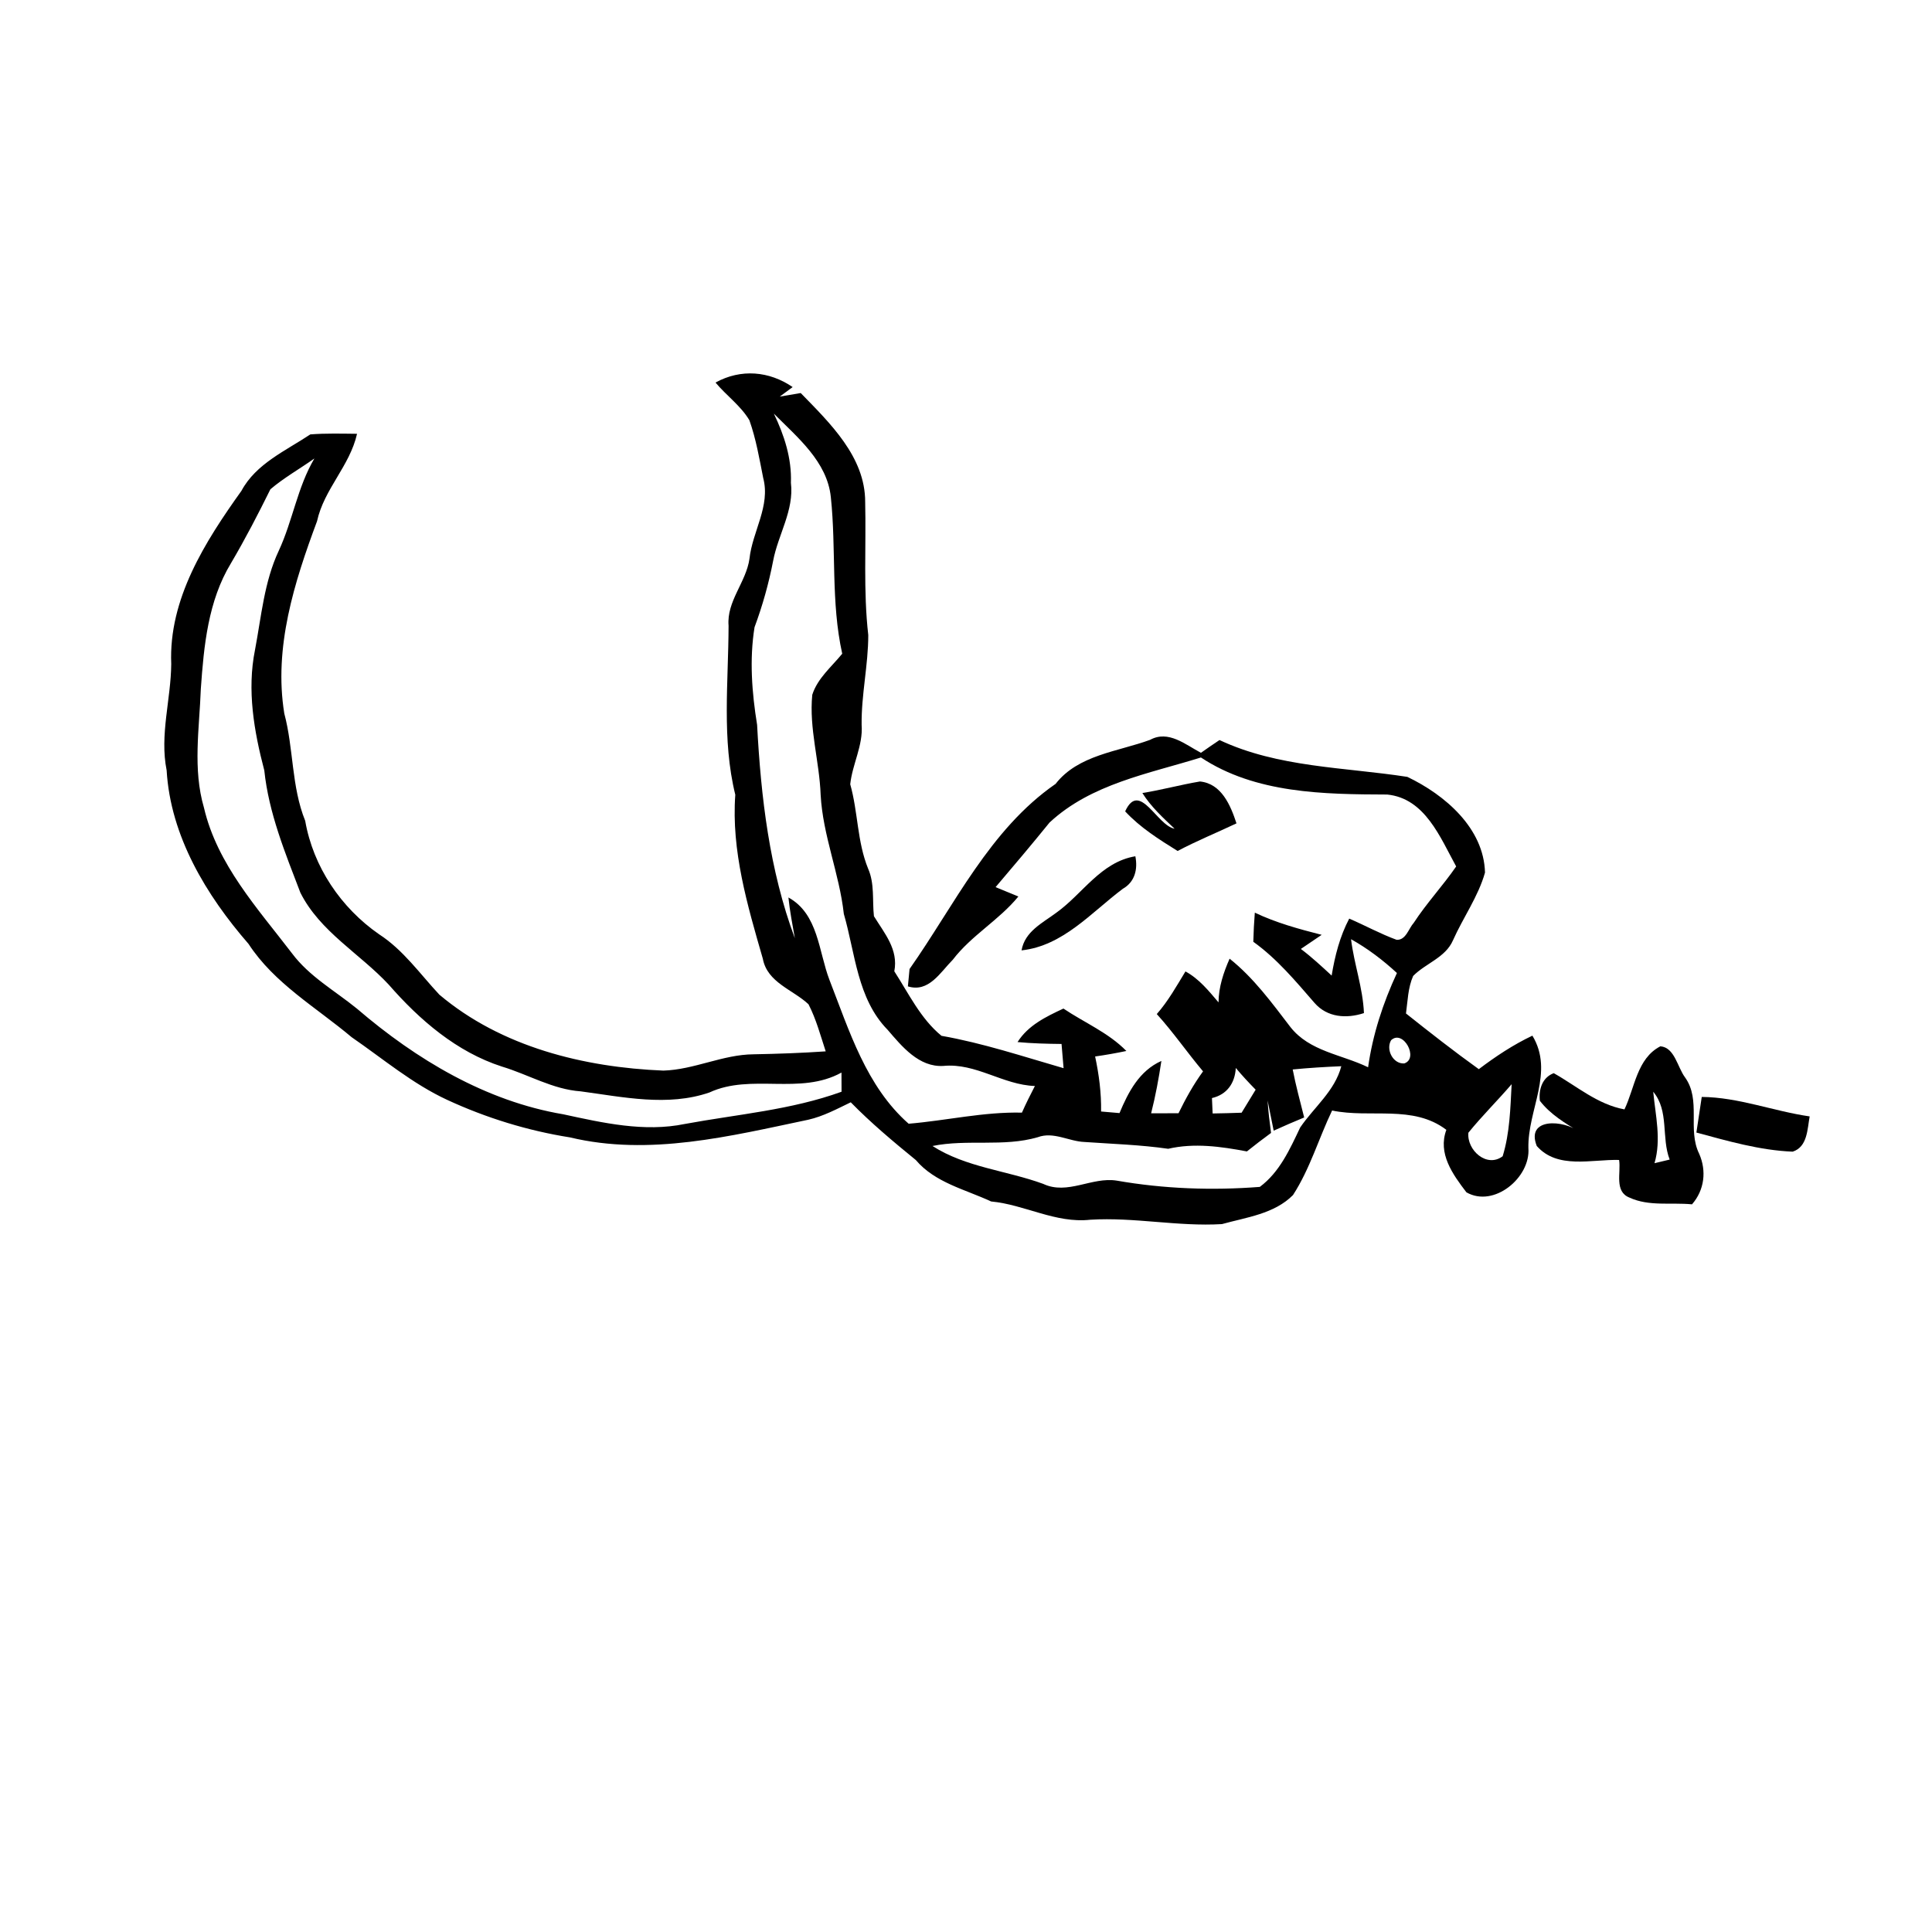 <?xml version="1.0" encoding="UTF-8" ?>
<!DOCTYPE svg PUBLIC "-//W3C//DTD SVG 1.1//EN" "http://www.w3.org/Graphics/SVG/1.1/DTD/svg11.dtd">
<svg width="256pt" height="256pt" viewBox="0 0 256 256" version="1.1" xmlns="http://www.w3.org/2000/svg">
<g id="#000000ff">
<path fill="#000000" opacity="1.00" d=" M 94.81 50.69 C 98.17 48.84 101.92 49.16 105.03 51.29 C 104.61 51.61 103.75 52.23 103.32 52.55 C 104.02 52.43 105.41 52.20 106.10 52.08 C 109.97 56.06 114.65 60.54 114.64 66.50 C 114.78 72.38 114.38 78.29 115.05 84.15 C 115.05 88.13 114.12 92.06 114.17 96.05 C 114.38 98.78 112.94 101.25 112.66 103.92 C 113.70 107.60 113.57 111.52 115.03 115.10 C 115.91 117.10 115.57 119.30 115.80 121.40 C 117.21 123.69 119.06 125.81 118.50 128.70 C 120.41 131.65 121.98 134.98 124.75 137.25 C 130.26 138.22 135.56 139.99 140.93 141.54 C 140.86 140.73 140.72 139.13 140.66 138.33 C 138.71 138.31 136.77 138.26 134.83 138.08 C 136.24 135.85 138.60 134.72 140.91 133.64 C 143.69 135.51 146.87 136.83 149.25 139.26 C 147.88 139.55 146.50 139.79 145.11 139.99 C 145.62 142.38 145.94 144.82 145.90 147.28 C 146.71 147.34 147.52 147.41 148.34 147.49 C 149.51 144.69 150.97 141.88 153.89 140.58 C 153.54 142.91 153.11 145.23 152.53 147.52 C 153.74 147.52 154.95 147.52 156.16 147.51 C 157.10 145.58 158.14 143.70 159.41 141.96 C 157.31 139.47 155.47 136.78 153.28 134.37 C 154.79 132.65 155.90 130.66 157.08 128.72 C 158.87 129.69 160.16 131.29 161.46 132.82 C 161.48 130.78 162.12 128.87 162.93 127.03 C 166.12 129.57 168.52 132.87 170.98 136.08 C 173.52 139.33 177.80 139.72 181.28 141.42 C 181.89 137.07 183.26 132.90 185.10 128.93 C 183.24 127.21 181.22 125.68 179.02 124.45 C 179.42 127.74 180.59 130.90 180.73 134.24 C 178.42 135.00 175.87 134.83 174.18 132.89 C 171.67 130.00 169.21 127.04 166.07 124.79 C 166.10 123.50 166.17 122.21 166.27 120.93 C 169.10 122.28 172.11 123.10 175.13 123.87 C 174.44 124.34 173.06 125.27 172.37 125.74 C 173.81 126.82 175.13 128.05 176.45 129.27 C 176.88 126.66 177.54 124.07 178.78 121.72 C 180.89 122.63 182.90 123.74 185.06 124.53 C 186.30 124.59 186.64 123.04 187.33 122.28 C 189.03 119.67 191.18 117.38 192.95 114.81 C 190.84 110.98 188.83 105.78 183.81 105.28 C 175.44 105.25 166.37 105.16 159.13 100.37 C 152.19 102.53 144.58 103.86 139.07 108.99 C 136.73 111.88 134.33 114.72 131.92 117.55 C 132.67 117.86 134.18 118.48 134.94 118.79 C 132.37 121.93 128.72 123.94 126.25 127.17 C 124.59 128.84 123.07 131.56 120.30 130.70 C 120.35 130.13 120.46 128.98 120.52 128.40 C 126.49 119.92 131.13 109.92 139.87 103.87 C 142.87 100.02 148.10 99.61 152.40 98.03 C 154.82 96.71 157.07 98.66 159.13 99.75 C 159.94 99.18 160.76 98.61 161.59 98.06 C 169.36 101.71 178.14 101.65 186.48 102.94 C 191.46 105.32 196.62 109.73 196.77 115.62 C 195.88 118.79 193.87 121.58 192.53 124.59 C 191.53 126.90 188.91 127.63 187.25 129.32 C 186.56 130.88 186.53 132.62 186.30 134.29 C 189.47 136.81 192.66 139.31 195.95 141.67 C 198.18 139.98 200.52 138.43 203.05 137.23 C 205.98 142.07 202.41 147.06 202.52 152.13 C 202.82 156.02 197.96 160.08 194.31 157.99 C 192.48 155.60 190.49 152.84 191.65 149.71 C 187.22 146.34 181.60 148.21 176.51 147.15 C 174.73 150.86 173.58 154.88 171.33 158.35 C 168.86 160.85 165.15 161.30 161.91 162.20 C 156.09 162.55 150.30 161.26 144.47 161.62 C 139.88 162.13 135.79 159.62 131.33 159.20 C 127.90 157.60 123.90 156.72 121.35 153.71 C 118.37 151.28 115.42 148.81 112.73 146.06 C 110.90 146.94 109.09 147.92 107.10 148.37 C 96.76 150.54 86.05 153.23 75.52 150.71 C 69.91 149.82 64.43 148.13 59.28 145.75 C 54.65 143.61 50.76 140.30 46.59 137.43 C 41.90 133.48 36.35 130.32 32.93 125.07 C 27.33 118.63 22.59 110.79 22.08 102.07 C 21.14 97.37 22.65 92.69 22.69 87.98 C 22.33 79.38 27.18 71.77 31.99 65.04 C 33.92 61.44 37.86 59.73 41.12 57.56 C 43.18 57.40 45.25 57.46 47.31 57.48 C 46.35 61.75 42.94 64.80 42.01 69.06 C 38.99 77.17 36.25 85.79 37.67 94.54 C 38.92 99.22 38.60 104.20 40.44 108.76 C 41.50 114.85 45.17 120.28 50.22 123.79 C 53.44 125.87 55.64 129.04 58.22 131.80 C 66.43 138.73 77.36 141.43 87.90 141.86 C 91.99 141.74 95.76 139.73 99.86 139.70 C 103.05 139.64 106.23 139.53 109.41 139.31 C 108.72 137.21 108.15 135.05 107.13 133.07 C 105.06 131.13 101.67 130.20 101.08 127.04 C 99.04 119.97 96.89 112.73 97.43 105.31 C 95.63 97.98 96.52 90.37 96.54 82.91 C 96.27 79.66 98.87 77.15 99.31 74.03 C 99.70 70.41 102.11 67.05 101.13 63.34 C 100.62 60.77 100.18 58.17 99.30 55.69 C 98.15 53.75 96.24 52.41 94.81 50.69 M 102.54 54.81 C 103.92 57.67 104.92 60.75 104.80 63.97 C 105.24 67.63 103.09 70.85 102.44 74.34 C 101.86 77.33 101.04 80.25 99.98 83.11 C 99.29 87.39 99.63 91.78 100.32 96.04 C 100.83 105.63 101.95 115.27 105.32 124.32 C 105.01 122.52 104.65 120.73 104.47 118.92 C 108.44 121.11 108.46 126.08 109.91 129.85 C 112.54 136.60 114.78 143.95 120.40 148.90 C 125.41 148.48 130.35 147.31 135.41 147.43 C 135.94 146.23 136.53 145.06 137.13 143.90 C 132.90 143.76 129.31 140.82 125.01 141.24 C 121.77 141.44 119.52 138.67 117.61 136.45 C 113.59 132.35 113.33 126.32 111.81 121.09 C 111.22 115.74 109.03 110.73 108.74 105.32 C 108.58 100.88 107.19 96.52 107.63 92.06 C 108.33 89.87 110.19 88.35 111.60 86.62 C 110.08 79.80 110.82 72.77 110.09 65.87 C 109.60 61.15 105.66 57.96 102.54 54.81 M 35.83 64.83 C 34.19 68.15 32.49 71.43 30.61 74.62 C 27.57 79.62 27.01 85.58 26.61 91.29 C 26.42 96.53 25.52 101.90 27.03 107.04 C 28.78 114.54 34.13 120.36 38.69 126.32 C 40.99 129.40 44.39 131.28 47.32 133.67 C 55.13 140.37 64.37 145.92 74.64 147.65 C 79.90 148.79 85.38 150.04 90.75 148.93 C 97.69 147.65 104.84 147.08 111.51 144.66 C 111.51 144.03 111.50 142.76 111.50 142.12 C 106.00 145.16 99.55 142.19 94.00 144.76 C 88.48 146.66 82.56 145.36 76.95 144.61 C 73.25 144.35 70.01 142.38 66.52 141.33 C 60.52 139.40 55.59 135.15 51.51 130.47 C 47.68 126.35 42.39 123.45 39.80 118.28 C 37.79 113.02 35.61 107.73 35.02 102.08 C 33.66 96.91 32.71 91.44 33.79 86.11 C 34.63 81.69 35.00 77.10 36.94 72.97 C 38.79 68.99 39.41 64.55 41.66 60.75 C 39.73 62.12 37.64 63.29 35.83 64.83 M 184.33 137.83 C 183.60 139.06 184.57 141.00 186.07 140.91 C 188.05 140.26 185.93 136.35 184.33 137.83 M 163.75 141.51 C 163.64 143.52 162.58 145.04 160.59 145.50 C 160.62 146.18 160.65 146.86 160.68 147.54 C 161.96 147.53 163.24 147.48 164.52 147.44 C 165.14 146.42 165.76 145.40 166.38 144.39 C 165.47 143.46 164.58 142.51 163.75 141.51 M 171.29 141.71 C 171.70 143.85 172.28 145.95 172.81 148.07 C 171.45 148.63 170.11 149.21 168.77 149.82 C 168.57 148.81 168.17 146.81 167.96 145.81 C 168.05 147.25 168.23 148.69 168.42 150.12 C 167.34 150.91 166.27 151.73 165.22 152.57 C 161.77 151.92 158.25 151.42 154.79 152.22 C 151.12 151.69 147.42 151.58 143.73 151.32 C 141.63 151.25 139.60 149.90 137.50 150.69 C 132.95 152.01 128.16 150.91 123.56 151.85 C 127.98 154.69 133.37 155.09 138.23 156.87 C 141.46 158.39 144.67 155.91 147.98 156.44 C 154.22 157.53 160.62 157.76 166.93 157.27 C 169.56 155.32 170.92 152.26 172.28 149.40 C 174.12 146.70 176.87 144.57 177.73 141.28 C 175.58 141.37 173.43 141.50 171.29 141.71 M 194.57 150.09 C 194.34 152.39 197.00 154.80 199.11 153.21 C 200.06 150.13 200.13 146.85 200.30 143.66 C 198.43 145.84 196.38 147.86 194.57 150.09 Z" />
<path fill="#000000" opacity="1.00" d=" M 151.37 105.08 C 153.93 104.67 156.44 103.98 159.00 103.55 C 161.86 103.83 163.06 106.72 163.84 109.10 C 161.25 110.33 158.58 111.41 156.04 112.76 C 153.57 111.22 151.08 109.66 149.09 107.51 C 150.99 103.36 153.30 109.40 155.64 109.81 C 154.10 108.35 152.51 106.90 151.37 105.08 Z" />
<path fill="#000000" opacity="1.00" d=" M 139.98 120.93 C 143.48 118.42 145.87 114.22 150.44 113.46 C 150.78 115.18 150.38 116.86 148.78 117.77 C 144.60 120.90 140.87 125.33 135.36 125.93 C 135.80 123.41 138.13 122.31 139.98 120.93 Z" />
<path fill="#000000" opacity="1.00" d=" M 215.25 147.00 C 216.62 144.14 216.90 140.24 220.01 138.64 C 221.90 138.79 222.27 141.41 223.27 142.75 C 225.45 145.78 223.56 149.66 225.15 152.88 C 226.15 155.15 225.85 157.69 224.20 159.58 C 221.46 159.31 218.49 159.88 215.92 158.69 C 213.87 157.89 214.81 155.38 214.54 153.70 C 210.90 153.60 206.38 154.97 203.63 151.85 C 202.13 148.04 207.26 148.38 209.27 149.98 C 207.37 148.81 205.42 147.66 204.04 145.86 C 203.87 144.37 204.34 142.78 205.88 142.20 C 208.94 143.92 211.67 146.34 215.25 147.00 M 219.06 144.66 C 219.36 147.81 220.15 150.99 219.23 154.13 C 219.73 154.01 220.74 153.77 221.24 153.65 C 220.11 150.72 221.19 147.21 219.06 144.66 Z" />
<path fill="#000000" opacity="1.00" d=" M 225.49 145.35 C 230.37 145.39 234.99 147.24 239.79 147.93 C 239.48 149.61 239.51 151.97 237.54 152.60 C 233.20 152.43 228.95 151.19 224.78 150.07 C 225.02 148.49 225.25 146.92 225.49 145.35 Z" />
</g>
</svg>
